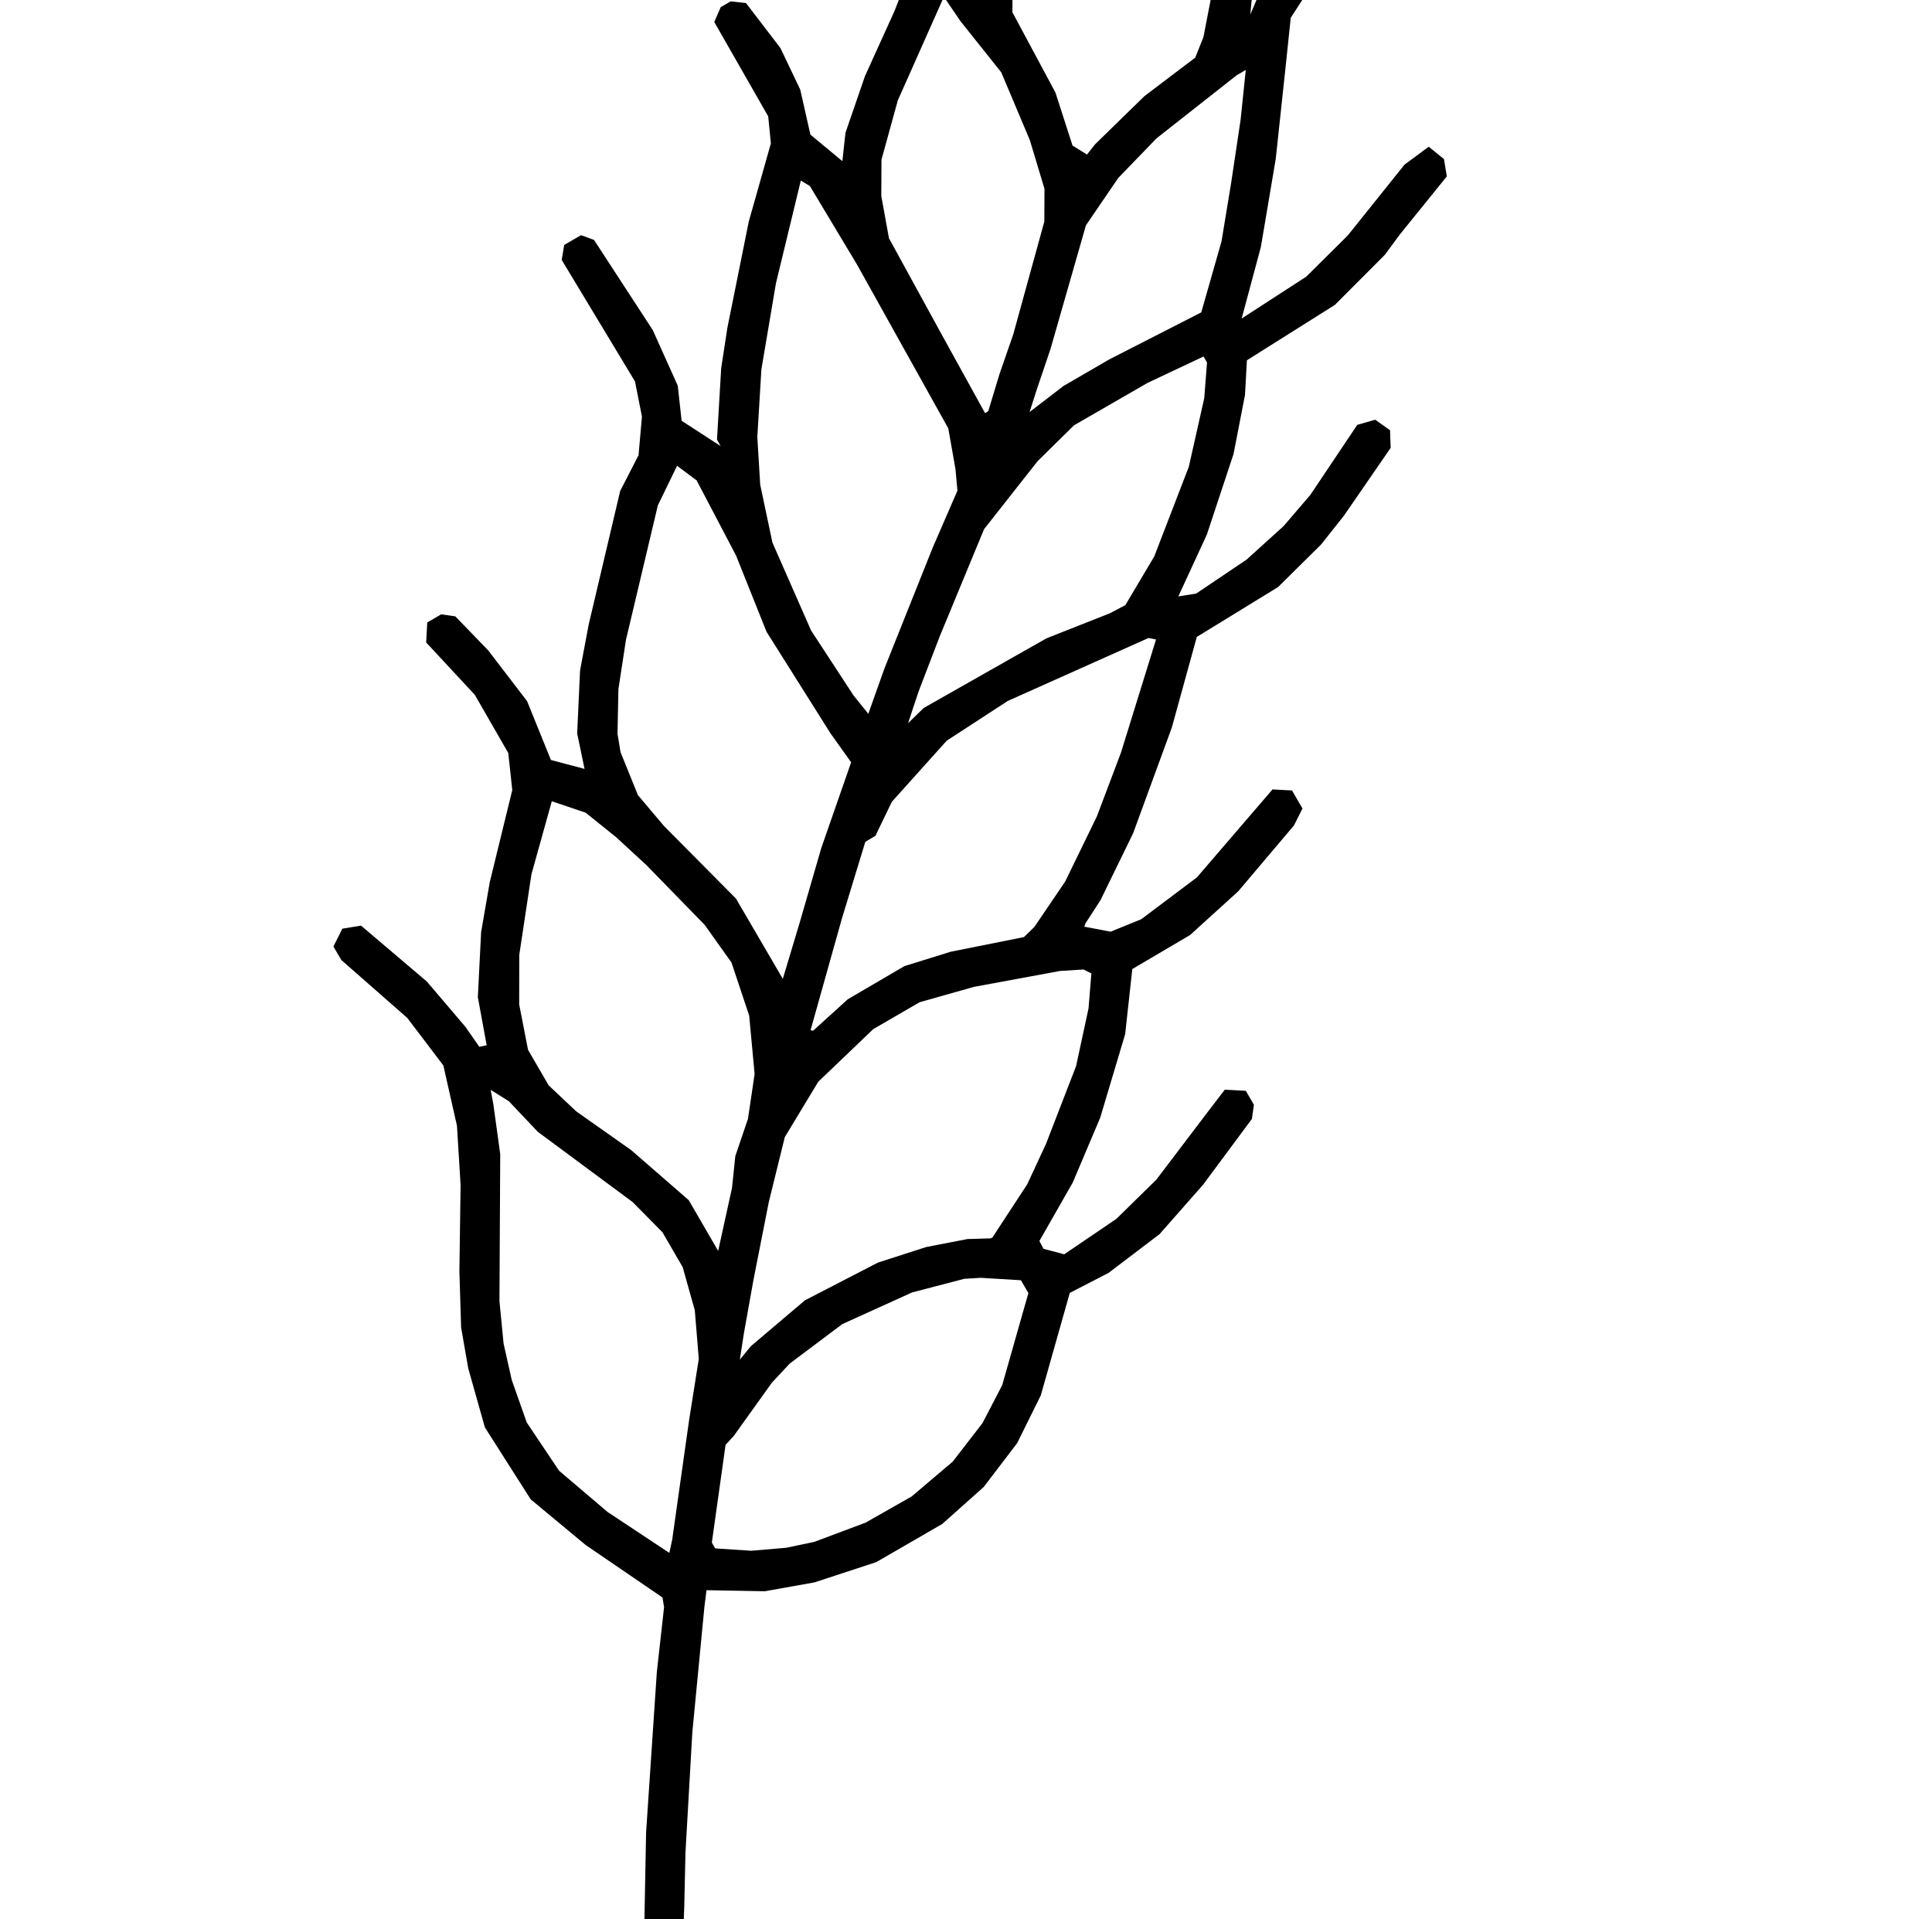 <?xml version="1.0" encoding="UTF-8" standalone="no"?>
<!-- Created with Inkscape (http://www.inkscape.org/) -->

<svg
   version="1.1"
   id="svg1"
   width="601"
   height="597"
   viewBox="0 0 601 597"
   sodipodi:docname="wheat.svg"
   inkscape:version="1.4.2 (f4327f4, 2025-05-13)"
   xml:space="preserve"
   xmlns:inkscape="http://www.inkscape.org/namespaces/inkscape"
   xmlns:sodipodi="http://sodipodi.sourceforge.net/DTD/sodipodi-0.dtd"
   xmlns="http://www.w3.org/2000/svg"
   xmlns:svg="http://www.w3.org/2000/svg"><defs
     id="defs1" /><sodipodi:namedview
     id="namedview1"
     pagecolor="#ffffff"
     bordercolor="#000000"
     borderopacity="0.25"
     inkscape:showpageshadow="2"
     inkscape:pageopacity="0.0"
     inkscape:pagecheckerboard="0"
     inkscape:deskcolor="#d1d1d1"
     inkscape:zoom="0.69111694"
     inkscape:cx="361.00982"
     inkscape:cy="347.98742"
     inkscape:window-width="2560"
     inkscape:window-height="1369"
     inkscape:window-x="-8"
     inkscape:window-y="-8"
     inkscape:window-maximized="1"
     inkscape:current-layer="g1" /><g
     inkscape:groupmode="layer"
     inkscape:label="Image"
     id="g1"><path
       style="fill:#000000;stroke-width:1.098"
       d="m 202.212,672.155 -2.014,-0.74 -1.409,-2.429 -1.409,-2.429 0.431,-6.841 0.431,-6.841 0.165,-7.08 0.165,-7.08 0.709,-15.015 0.709,-15.015 0.217,-4.57 0.216,-4.57 0.279,-14.766 0.279,-14.766 1.673,-24.977 1.673,-24.977 1.123,-10.067 1.123,-10.067 -0.242,-1.51 -0.242,-1.51 -11.948,-8.158 -11.948,-8.158 -8.551,-7.103 -8.551,-7.103 -7.126,-11.188 -7.126,-11.188 -2.595,-9.205 -2.595,-9.205 -1.105,-6.343 -1.105,-6.343 -0.269,-8.733 -0.269,-8.733 0.187,-13.41 0.187,-13.41 -0.565,-9.229 -0.565,-9.229 -2.116,-9.377 -2.116,-9.377 -5.611,-7.391 -5.611,-7.391 -10.247,-8.996 -10.247,-8.996 -1.241,-2.108 -1.242,-2.108 1.393,-2.776 1.393,-2.776 2.904,-0.476 2.904,-0.476 10.233,8.691 10.233,8.691 6.011,7.06 6.011,7.06 2.157,3.095 2.157,3.095 1.139,-0.242 1.139,-0.242 -1.373,-7.488 -1.373,-7.488 0.512,-10.111 0.512,-10.111 1.342,-7.763 1.342,-7.763 3.502,-14.321 3.502,-14.321 -0.62,-5.765 -0.62,-5.765 -5.203,-9.045 -5.203,-9.046 -7.57,-8.152 -7.569,-8.152 0.169,-3.111 0.169,-3.111 2.172,-1.26 2.172,-1.26 2.194,0.314 2.194,0.314 5.112,5.289 5.112,5.289 6.046,7.889 6.046,7.889 3.712,9.159 3.712,9.159 5.229,1.389 5.229,1.389 -1.145,-5.514 -1.145,-5.514 0.446,-9.783 0.446,-9.783 1.338,-7.126 1.338,-7.126 4.905,-20.805 4.905,-20.805 2.855,-5.558 2.855,-5.558 0.531,-6.001 0.531,-6.001 -1.08,-5.472 -1.08,-5.472 -11.402,-18.904 -11.402,-18.904 0.392,-2.329 0.392,-2.329 2.618,-1.519 2.618,-1.519 2.017,0.742 2.017,0.742 9.136,14.019 9.136,14.019 3.891,8.653 3.891,8.653 0.598,5.451 0.598,5.451 6.069,3.939 6.069,3.939 -0.566,-1.004 -0.566,-1.004 0.652,-11.11 0.651,-11.11 0.963,-6.273 0.963,-6.273 3.33,-16.536 3.33,-16.536 3.436,-12.152 3.436,-12.152 -0.415,-4.204 -0.415,-4.204 -8.391,-14.685 -8.391,-14.685 1.012,-2.305 1.012,-2.305 1.537,-0.892 1.537,-0.892 2.384,0.253 2.384,0.253 5.359,7.002 5.359,7.002 3.083,6.466 3.083,6.466 1.579,7.002 1.579,7.002 4.972,4.122 4.972,4.122 0.482,-4.409 0.482,-4.409 3.035,-8.815 3.035,-8.815 4.623,-10.192 4.623,-10.192 4.775,-12.333 4.775,-12.333 0.589,-1.612 0.589,-1.612 -0.63,-5.726 -0.63,-5.726 -2.332,-6.524 -2.332,-6.524 -7.037,-10.681 -7.037,-10.681 0.648,-2.439 0.648,-2.439 2.16,-1.253 2.16,-1.253 2.421,0.818 2.421,0.818 3.362,4.254 3.362,4.254 5.229,9.184 5.229,9.184 2.156,8.257 2.156,8.257 0.325,6.805 0.325,6.805 0.636,2.524 0.636,2.524 2.949,-10.953 2.949,-10.953 6.102,-9.628 6.102,-9.628 5.537,-6.349 5.537,-6.349 6.597,-6.217 6.597,-6.217 3.892,-3.142 3.892,-3.142 5.306,-5.082 5.306,-5.082 4.323,-16.626 4.323,-16.626 7.961,-25.208 7.961,-25.208 2.274,-1.319 2.274,-1.319 2.359,0.627 2.359,0.627 1.283,2.212 1.283,2.212 -2.686,9.051 -2.686,9.051 -3.07,10.03 -3.07,10.03 -4.475,13.968 -4.475,13.968 -1.769,9.394 -1.769,9.394 3.768,7.86 3.768,7.86 2.116,8.931 2.116,8.931 1.416,13.514 1.416,13.514 0.125,7.92 0.125,7.92 -1.005,10.369 -1.005,10.369 1.734,-4.09 1.734,-4.09 4.072,-6.192 4.072,-6.192 5.523,-5.726 5.523,-5.726 8.134,-6.774 8.134,-6.774 5.103,-3.755 5.103,-3.755 2.134,0.36 2.134,0.36 1.547,2.666 1.547,2.666 -0.55,2.069 -0.55,2.069 -10.275,8.276 -10.275,8.276 -6.244,6.125 -6.244,6.125 -4.881,7.534 -4.881,7.534 -0.874,8.343 -0.874,8.343 -1.462,13.624 -1.462,13.624 -2.311,13.68 -2.311,13.68 -2.986,11.127 -2.986,11.127 10.041,-6.509 10.041,-6.509 6.449,-6.395 6.449,-6.395 8.84,-11.03 8.84,-11.03 3.765,-2.784 3.765,-2.784 2.372,1.925 2.372,1.925 0.441,2.691 0.441,2.691 -7.28,8.997 -7.28,8.997 -2.375,3.216 -2.375,3.216 -7.759,7.772 -7.759,7.772 -13.679,8.613 -13.679,8.613 -0.3,5.4 -0.3,5.4 -1.78,9.168 -1.78,9.168 -4.152,12.543 -4.152,12.543 -4.437,9.612 -4.437,9.612 2.773,-0.44 2.773,-0.44 7.829,-5.272 7.829,-5.272 5.769,-5.218 5.769,-5.218 4.165,-4.86 4.165,-4.86 7.3,-10.89 7.3,-10.89 2.787,-0.801 2.787,-0.801 2.309,1.64 2.309,1.64 0.094,2.743 0.094,2.743 -7.268,10.546 -7.268,10.546 -3.543,4.475 -3.543,4.475 -6.697,6.621 -6.697,6.621 -12.642,7.759 -12.642,7.759 -3.887,14.095 -3.887,14.095 -6.015,16.432 -6.015,16.432 -5.078,10.414 -5.078,10.414 -2.346,3.617 -2.346,3.617 -0.17,0.507 -0.17,0.507 4.09,0.779 4.09,0.779 4.772,-1.944 4.772,-1.944 8.644,-6.497 8.644,-6.497 11.766,-13.688 11.766,-13.688 3.03,0.165 3.03,0.165 1.628,2.807 1.628,2.807 -1.327,2.637 -1.327,2.637 -8.665,10.236 -8.665,10.236 -7.484,6.799 -7.484,6.799 -8.992,5.295 -8.992,5.294 -1.111,10.123 -1.111,10.123 -3.884,13.005 -3.884,13.005 -4.263,10.065 -4.263,10.065 -5.196,9.105 -5.196,9.105 0.648,1.212 0.648,1.211 3.213,0.854 3.213,0.854 8.123,-5.516 8.123,-5.516 6.225,-6.111 6.225,-6.111 7.917,-10.432 7.917,-10.432 2.714,-3.544 2.714,-3.544 3.27,0.178 3.27,0.178 1.26,2.172 1.26,2.172 -0.313,2.196 -0.313,2.196 -7.624,10.273 -7.624,10.273 -6.741,7.65 -6.741,7.65 -7.932,6.028 -7.932,6.028 -6.029,3.107 -6.029,3.107 -4.509,15.939 -4.509,15.939 -3.681,7.435 -3.681,7.435 -5.197,6.812 -5.197,6.812 -6.45,5.754 -6.45,5.754 -10.262,5.934 -10.262,5.934 -9.601,3.151 -9.601,3.151 -7.722,1.38 -7.722,1.38 -9.082,-0.162 -9.082,-0.162 -0.327,2.587 -0.327,2.587 -1.882,19.553 -1.882,19.553 -1.064,18.648 -1.064,18.648 -0.187,8.434 -0.187,8.434 -0.689,17.806 -0.689,17.806 -0.582,18.116 -0.582,18.116 -0.454,2.486 -0.454,2.486 -2.587,1.501 -2.587,1.501 z m 87.765,-212.085 6.384,-5.413 4.639,-6.003 4.639,-6.003 3.062,-5.896 3.062,-5.896 4.072,-14.322 4.072,-14.322 -1.159,-1.993 -1.159,-1.993 -6.249,-0.379 -6.249,-0.379 -2.575,0.159 -2.575,0.159 -8.109,2.117 -8.109,2.117 -10.863,4.93 -10.863,4.93 -8.173,6.14 -8.173,6.14 -2.742,2.935 -2.742,2.935 -5.965,8.325 -5.965,8.324 -1.264,1.37 -1.264,1.37 -2.136,15.205 -2.136,15.205 0.524,0.903 0.524,0.903 5.61,0.367 5.61,0.367 5.459,-0.469 5.459,-0.469 4.338,-0.911 4.338,-0.911 7.983,-2.995 7.983,-2.995 7.163,-4.07 7.163,-4.07 z m -78.237,0.202 2.644,-18.678 1.497,-9.45 1.497,-9.45 -0.622,-7.565 -0.622,-7.565 -1.885,-6.709 -1.885,-6.709 -3.148,-5.426 -3.148,-5.426 -4.641,-4.698 -4.641,-4.699 -14.733,-10.912 -14.733,-10.912 -4.519,-4.769 -4.519,-4.769 -2.825,-1.765 -2.825,-1.765 0.425,2.293 0.425,2.293 1.062,7.707 1.062,7.707 -0.122,22.86 -0.122,22.86 0.645,6.61 0.645,6.61 1.259,5.619 1.259,5.619 2.337,6.635 2.337,6.635 5.028,7.506 5.028,7.506 7.543,6.418 7.544,6.418 9.611,6.368 9.611,6.368 0.444,-2.042 0.444,-2.042 z m 102.383,-83.599 5.431,-8.303 2.913,-6.27 2.913,-6.27 4.683,-12.107 4.683,-12.107 1.938,-8.987 1.938,-8.987 0.439,-5.419 0.439,-5.419 -1.214,-0.621 -1.214,-0.621 -3.674,0.234 -3.674,0.234 -13.373,2.471 -13.373,2.471 -8.456,2.389 -8.456,2.389 -7.211,4.185 -7.211,4.185 -8.547,8.178 -8.547,8.178 -5.207,8.61 -5.207,8.61 -2.488,10.094 -2.488,10.094 -2.399,12.186 -2.399,12.186 -1.488,8.32 -1.488,8.32 -0.621,4.02 -0.621,4.02 1.727,-2.113 1.727,-2.113 8.41,-7.127 8.41,-7.127 11.355,-5.866 11.355,-5.866 7.49,-2.411 7.49,-2.411 6.424,-1.246 6.424,-1.246 3.586,-0.105 3.586,-0.105 0.281,-0.112 0.281,-0.112 z m -85.894,-12.136 0.51,-4.925 1.972,-5.81 1.972,-5.81 1.03,-6.968 1.03,-6.968 -0.845,-9.069 -0.845,-9.069 -2.755,-8.265 -2.755,-8.265 -4.172,-5.853 -4.172,-5.853 -9.093,-9.328 -9.093,-9.328 -4.652,-4.286 -4.652,-4.286 -4.758,-3.829 -4.758,-3.829 -5.27,-1.782 -5.27,-1.782 -3.166,11.361 -3.166,11.361 -1.892,12.527 -1.892,12.527 -0.017,7.701 -0.017,7.701 1.378,7.07 1.378,7.07 3.205,5.524 3.205,5.524 4.282,4.041 4.282,4.041 8.554,6.031 8.554,6.031 8.954,7.788 8.954,7.788 4.579,7.892 4.579,7.892 2.156,-9.822 2.156,-9.822 z m 98.337,-83.273 4.791,-7.065 4.924,-10.118 4.924,-10.118 3.746,-9.911 3.746,-9.911 5.46,-17.614 5.46,-17.614 -1.178,-0.228 -1.178,-0.228 -21.89,9.792 -21.89,9.792 -9.484,6.173 -9.484,6.173 -8.539,9.502 -8.539,9.502 -2.557,5.299 -2.557,5.299 -1.574,0.936 -1.574,0.936 -3.647,11.954 -3.647,11.954 -4.863,17.328 -4.863,17.328 0.383,0.102 0.383,0.102 5.4,-4.899 5.4,-4.899 8.819,-5.161 8.819,-5.161 7.207,-2.237 7.207,-2.238 11.379,-2.275 11.379,-2.275 1.623,-1.58 1.623,-1.58 z m -74.47,-5.784 3.382,-11.681 4.646,-13.342 4.646,-13.342 -3.203,-4.492 -3.203,-4.492 -9.959,-15.81 -9.959,-15.81 -4.738,-11.855 -4.738,-11.855 -6.13,-11.682 -6.13,-11.682 -3.043,-2.271 -3.043,-2.271 -2.989,6.144 -2.989,6.144 -4.961,20.918 -4.961,20.918 -1.175,7.666 -1.175,7.666 -0.141,6.932 -0.141,6.932 0.47,2.872 0.47,2.872 2.711,6.69 2.711,6.69 4.045,4.794 4.045,4.794 11.195,11.284 11.195,11.284 7.291,12.487 7.291,12.487 2.599,-8.654 2.599,-8.654 z m 102.462,-94.813 4.498,-7.569 5.375,-13.941 5.375,-13.941 2.403,-10.675 2.403,-10.675 0.431,-5.558 0.431,-5.558 -0.54,-0.931 -0.54,-0.931 -8.724,4.116 -8.724,4.116 -11.419,6.585 -11.419,6.585 -5.658,5.57 -5.658,5.57 -8.339,10.59 -8.339,10.59 -6.92,16.735 -6.92,16.735 -3.285,8.565 -3.285,8.565 -1.615,4.878 -1.615,4.878 2.432,-2.374 2.432,-2.374 19.11,-10.838 19.11,-10.838 9.816,-3.874 9.816,-3.874 2.434,-1.276 2.434,-1.276 z m -71.918,8.46 7.509,-18.8 3.844,-8.851 3.844,-8.851 -0.306,-3.361 -0.306,-3.361 -1.119,-6.335 -1.119,-6.335 -14.172,-25.43 -14.172,-25.43 -7.346,-12.247 -7.346,-12.247 -1.417,-0.853 -1.417,-0.853 -3.87,15.985 -3.87,15.985 -2.261,13.376 -2.261,13.376 -0.633,10.526 -0.633,10.526 0.449,7.416 0.449,7.416 1.902,8.999 1.902,8.999 6.005,13.66 6.005,13.66 6.619,10.129 6.619,10.129 2.288,2.842 2.288,2.842 2.509,-7.055 2.509,-7.055 z m 55.312,-73.201 7.126,-4.134 14.305,-7.313 14.305,-7.313 3.156,-11.071 3.156,-11.071 1.501,-9.128 1.501,-9.128 1.458,-9.732 1.458,-9.732 0.809,-7.771 0.809,-7.771 -1.41,0.818 -1.41,0.818 -12.466,9.81 -12.466,9.81 -5.952,6.158 -5.952,6.158 -5.036,7.378 -5.036,7.378 -5.527,19.287 -5.527,19.287 -2.099,6.193 -2.099,6.193 -1.137,3.552 -1.137,3.552 5.272,-4.046 5.272,-4.046 z m -28.779,6.206 1.742,-5.759 2.136,-6.162 2.136,-6.162 4.841,-17.569 4.841,-17.569 0.023,-5.093 0.023,-5.093 -2.277,-7.568 -2.277,-7.568 -4.444,-10.542 -4.444,-10.542 -6.347,-7.961 -6.347,-7.961 -2.58,-3.784 -2.58,-3.784 -7.165,16.106 -7.165,16.106 -2.542,9.219 -2.542,9.219 -0.025,5.664 -0.025,5.664 1.189,6.551 1.189,6.551 8.181,14.937 8.181,14.937 6.764,12.267 6.764,12.267 0.504,-0.306 0.504,-0.306 z m 39.116,-84.7 7.704,-7.515 7.912,-5.997 7.912,-5.997 1.275,-3.205 1.275,-3.205 1.719,-8.881 1.719,-8.881 0.471,-8.527 0.471,-8.527 -0.539,-9.021 -0.539,-9.021 -1.446,-10.081 -1.446,-10.081 -2.447,-8.65 -2.447,-8.65 -1.515,-1.947 -1.515,-1.947 -11.459,10.119 -11.459,10.119 -5.235,5.819 -5.235,5.819 -4.396,6.165 -4.396,6.165 -3.314,6.704 -3.314,6.704 -1.53,9.227 -1.53,9.227 -0.025,5.219 -0.025,5.219 6.699,12.498 6.699,12.498 2.653,8.238 2.653,8.238 2.256,1.395 2.256,1.395 1.219,-1.561 1.219,-1.561 z"
       id="path2" /></g></svg>
